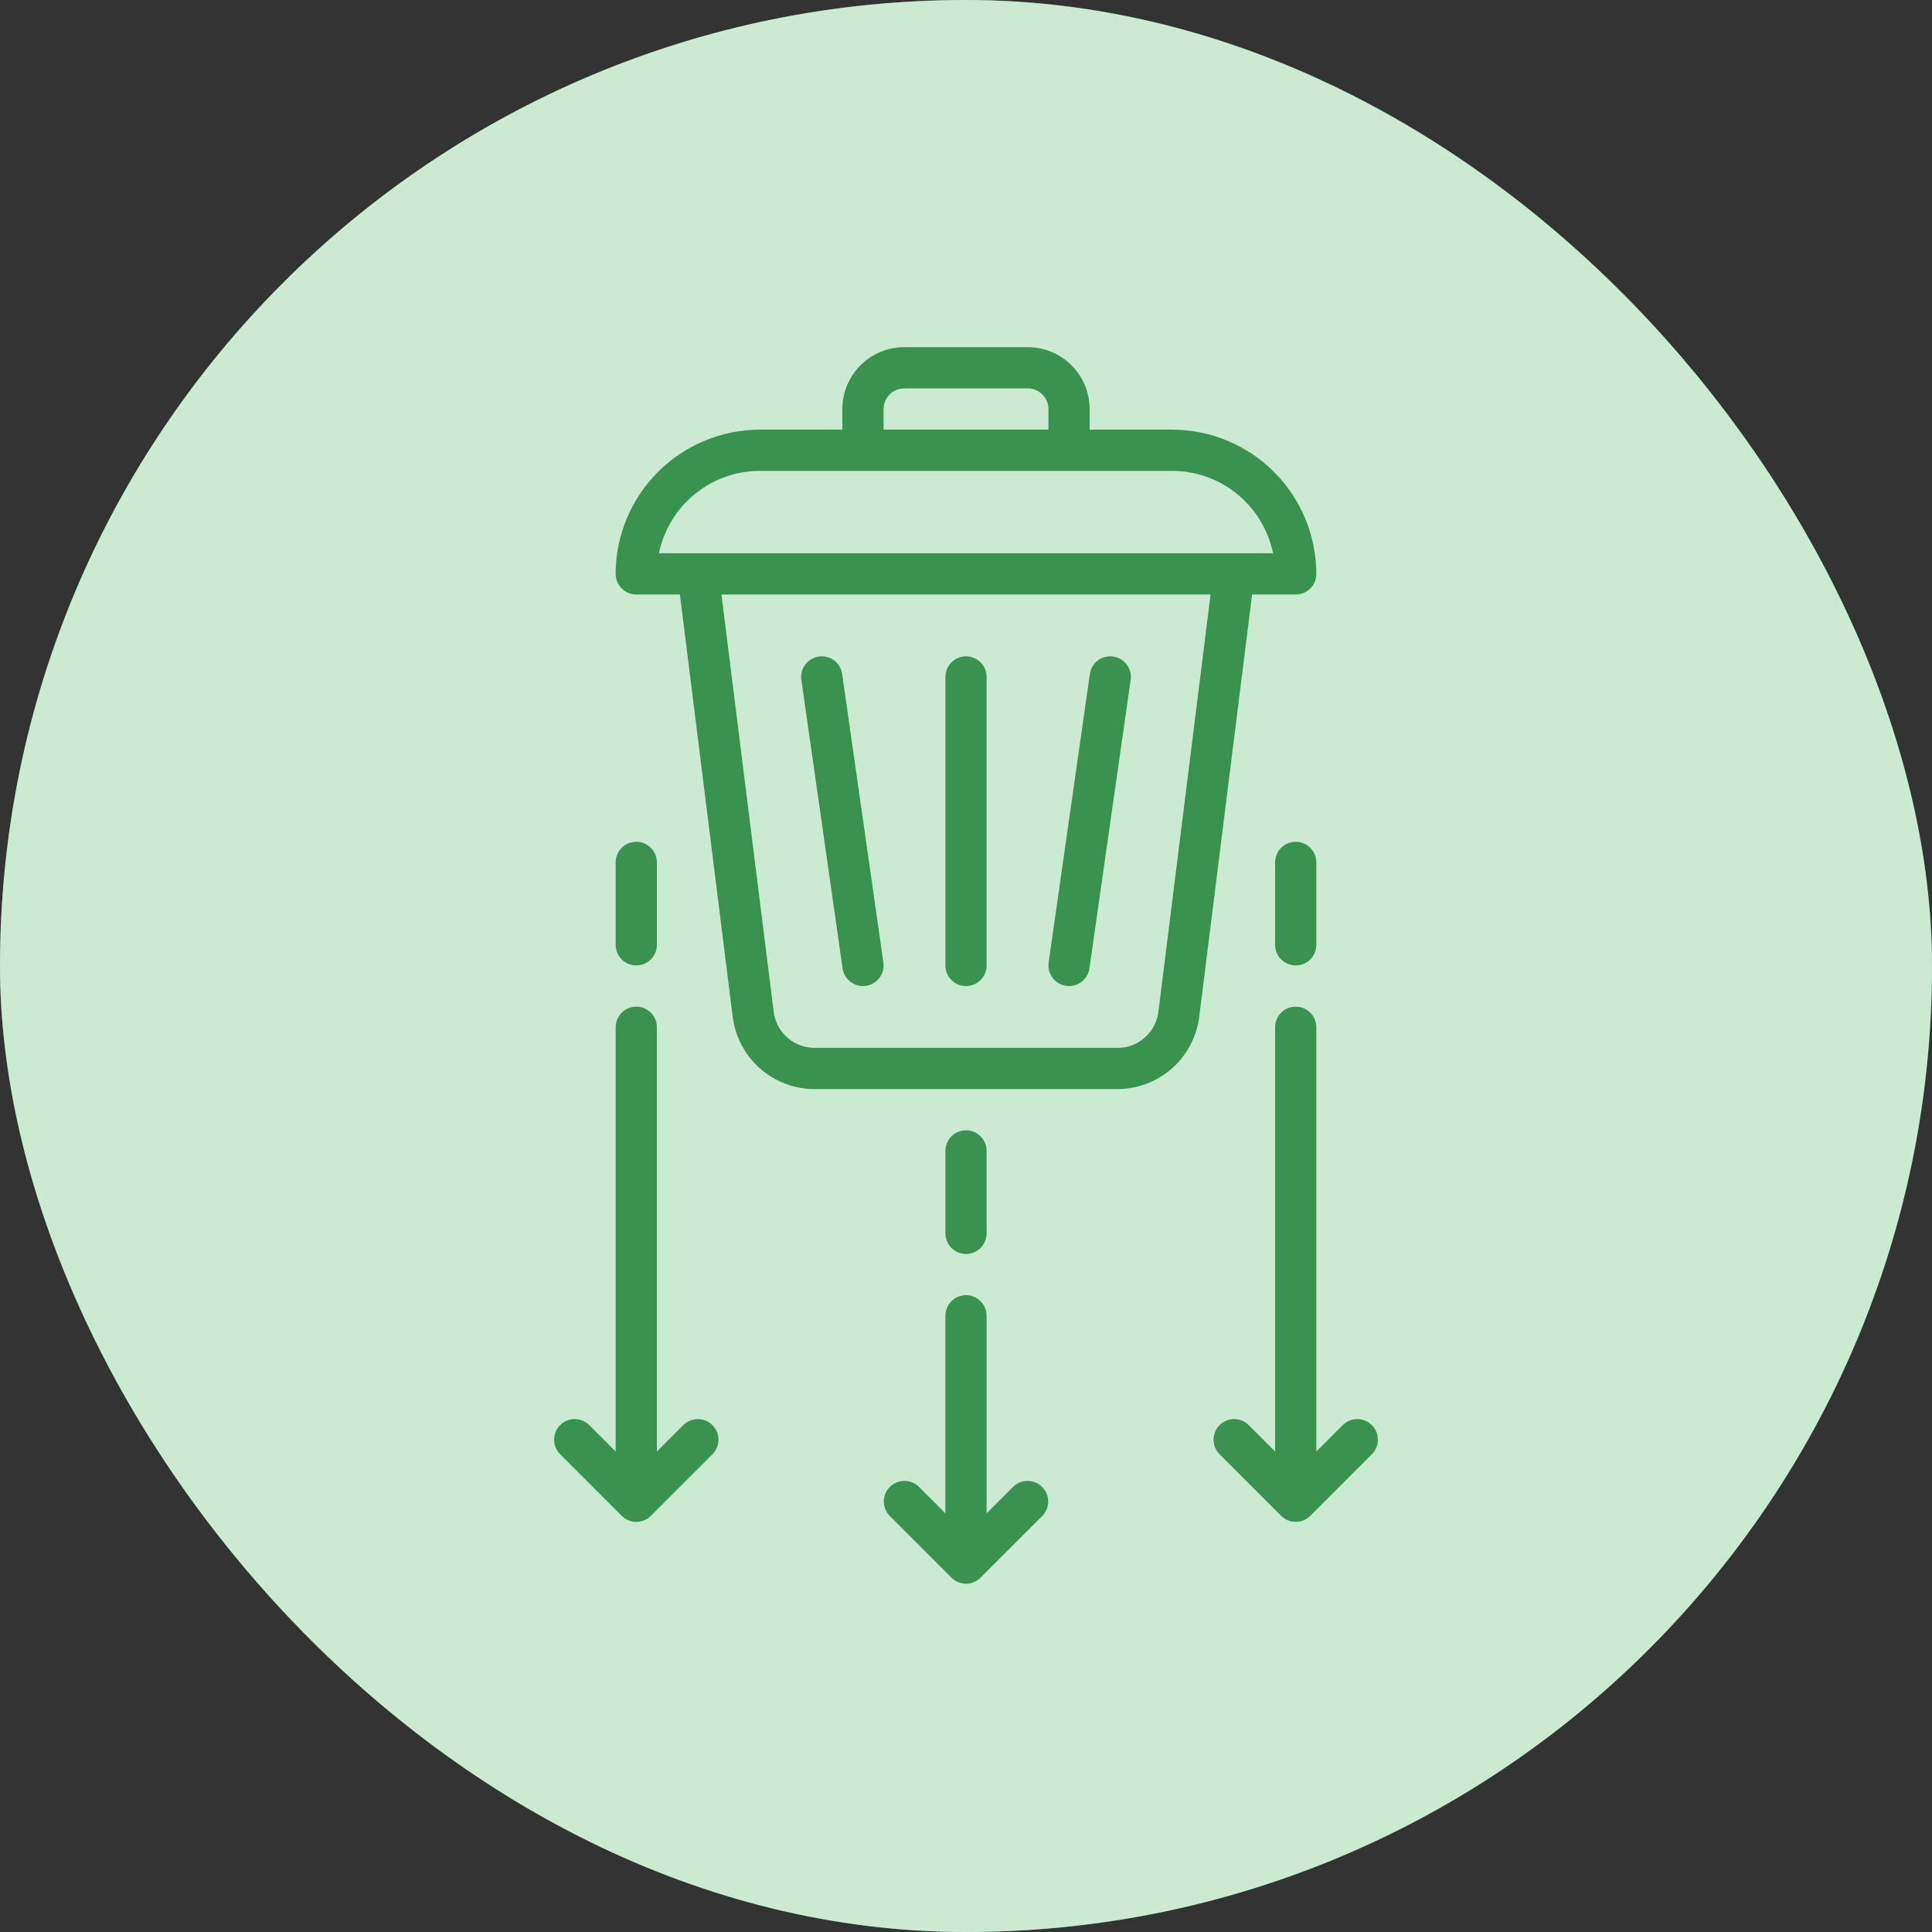 <svg width="100" height="100" viewBox="0 0 100 100" fill="none" xmlns="http://www.w3.org/2000/svg">
<rect x="0" y="0" width="100" height="100" fill="#333333" stroke="none"/>
<rect width="100" height="100" rx="50" fill="#4CB966"/>
<rect width="100" height="100" rx="50" fill="white" fill-opacity="0.7"/>
<path d="M67.067 30.771C67.35 30.771 67.621 30.659 67.821 30.459C68.021 30.259 68.133 29.988 68.133 29.705C68.131 27.726 67.343 25.828 65.944 24.428C64.544 23.028 62.646 22.241 60.666 22.238H56.4V21.172C56.4 20.323 56.063 19.509 55.463 18.909C54.862 18.308 54.049 17.971 53.2 17.971H46.8C45.951 17.971 45.138 18.308 44.537 18.909C43.937 19.509 43.6 20.323 43.6 21.172V22.238H39.333C37.354 22.241 35.456 23.028 34.056 24.428C32.657 25.828 31.869 27.725 31.866 29.705C31.866 29.988 31.979 30.259 32.179 30.459C32.379 30.659 32.65 30.771 32.933 30.771H35.191L37.925 52.638C38.057 53.668 38.559 54.615 39.337 55.303C40.116 55.99 41.119 56.37 42.158 56.371H57.838C58.877 56.37 59.879 55.99 60.658 55.303C61.437 54.615 61.939 53.668 62.071 52.638L64.808 30.771H67.067ZM45.734 21.172C45.734 20.582 46.211 20.105 46.8 20.105H53.2C53.483 20.105 53.755 20.217 53.955 20.417C54.155 20.617 54.267 20.888 54.267 21.172V22.238H45.734L45.734 21.172ZM39.334 24.372H60.666C61.895 24.373 63.087 24.798 64.039 25.575C64.991 26.352 65.646 27.434 65.893 28.638H34.107C34.354 27.434 35.009 26.352 35.962 25.575C36.914 24.798 38.105 24.373 39.334 24.372ZM59.959 52.369C59.894 52.885 59.644 53.36 59.254 53.704C58.864 54.048 58.363 54.238 57.843 54.238H42.163C41.643 54.238 41.141 54.048 40.751 53.704C40.362 53.36 40.111 52.885 40.046 52.369L37.342 30.771H62.659L59.959 52.369Z" fill="#39934E"/>
<path d="M50 51.038C50.283 51.038 50.554 50.926 50.755 50.726C50.955 50.525 51.067 50.254 51.067 49.971V35.038C51.067 34.449 50.589 33.971 50 33.971C49.411 33.971 48.934 34.449 48.934 35.038V49.971C48.934 50.254 49.046 50.525 49.246 50.726C49.446 50.926 49.717 51.038 50 51.038H50Z" fill="#39934E"/>
<path d="M44.666 51.038C44.976 51.038 45.27 50.904 45.474 50.67C45.676 50.436 45.768 50.126 45.724 49.82L43.59 34.886C43.507 34.303 42.966 33.898 42.383 33.982C41.8 34.065 41.395 34.606 41.478 35.189L43.612 50.123L43.612 50.123C43.687 50.648 44.137 51.037 44.666 51.038L44.666 51.038Z" fill="#39934E"/>
<path d="M55.182 51.028C55.462 51.068 55.747 50.995 55.973 50.826C56.2 50.656 56.349 50.403 56.389 50.123L58.523 35.189V35.19C58.606 34.606 58.202 34.066 57.618 33.982C57.035 33.899 56.494 34.304 56.411 34.887L54.277 49.82C54.237 50.1 54.31 50.385 54.48 50.611C54.649 50.838 54.902 50.988 55.182 51.028L55.182 51.028Z" fill="#39934E"/>
<path d="M52.446 76.951L51.066 78.33V68.105C51.066 67.516 50.589 67.038 50 67.038C49.411 67.038 48.933 67.516 48.933 68.105V78.33L47.554 76.951C47.136 76.547 46.47 76.553 46.059 76.964C45.647 77.375 45.642 78.041 46.046 78.459L49.246 81.659C49.662 82.076 50.337 82.076 50.754 81.659L53.954 78.459C54.358 78.041 54.353 77.375 53.941 76.964C53.53 76.553 52.864 76.547 52.446 76.951H52.446Z" fill="#39934E"/>
<path d="M50 64.905C50.283 64.905 50.554 64.793 50.755 64.593C50.955 64.393 51.067 64.121 51.067 63.838V59.572C51.067 58.982 50.589 58.505 50 58.505C49.411 58.505 48.934 58.982 48.934 59.572V63.838C48.934 64.121 49.046 64.393 49.246 64.593C49.446 64.793 49.717 64.905 50 64.905H50Z" fill="#39934E"/>
<path d="M35.38 73.751L34.001 75.13V53.172C34.001 52.582 33.523 52.105 32.934 52.105C32.345 52.105 31.867 52.582 31.867 53.172V75.13L30.488 73.751V73.751C30.069 73.347 29.404 73.353 28.993 73.764C28.581 74.175 28.576 74.841 28.98 75.259L32.18 78.459C32.596 78.876 33.272 78.876 33.688 78.459L36.888 75.259C37.292 74.841 37.286 74.175 36.875 73.764C36.464 73.353 35.798 73.347 35.38 73.751L35.38 73.751Z" fill="#39934E"/>
<path d="M32.934 49.971C33.217 49.971 33.488 49.859 33.688 49.659C33.888 49.459 34 49.188 34 48.905V44.638C34 44.049 33.523 43.571 32.934 43.571C32.345 43.571 31.867 44.049 31.867 44.638V48.905C31.867 49.188 31.979 49.459 32.179 49.659C32.379 49.859 32.651 49.971 32.934 49.971H32.934Z" fill="#39934E"/>
<path d="M69.512 73.751L68.133 75.13V53.172C68.133 52.582 67.656 52.105 67.066 52.105C66.477 52.105 66 52.582 66 53.172V75.13L64.621 73.751V73.751C64.202 73.347 63.537 73.353 63.125 73.764C62.714 74.175 62.708 74.841 63.112 75.259L66.312 78.459C66.729 78.876 67.404 78.876 67.821 78.459L71.021 75.259C71.425 74.841 71.419 74.175 71.007 73.764C70.596 73.353 69.931 73.347 69.512 73.751L69.512 73.751Z" fill="#39934E"/>
<path d="M67.066 43.571C66.477 43.571 66 44.049 66 44.638V48.905C66 49.494 66.477 49.971 67.066 49.971C67.656 49.971 68.133 49.494 68.133 48.905V44.638C68.133 44.355 68.021 44.084 67.821 43.884C67.621 43.684 67.349 43.571 67.066 43.571L67.066 43.571Z" fill="#39934E"/>
</svg>
